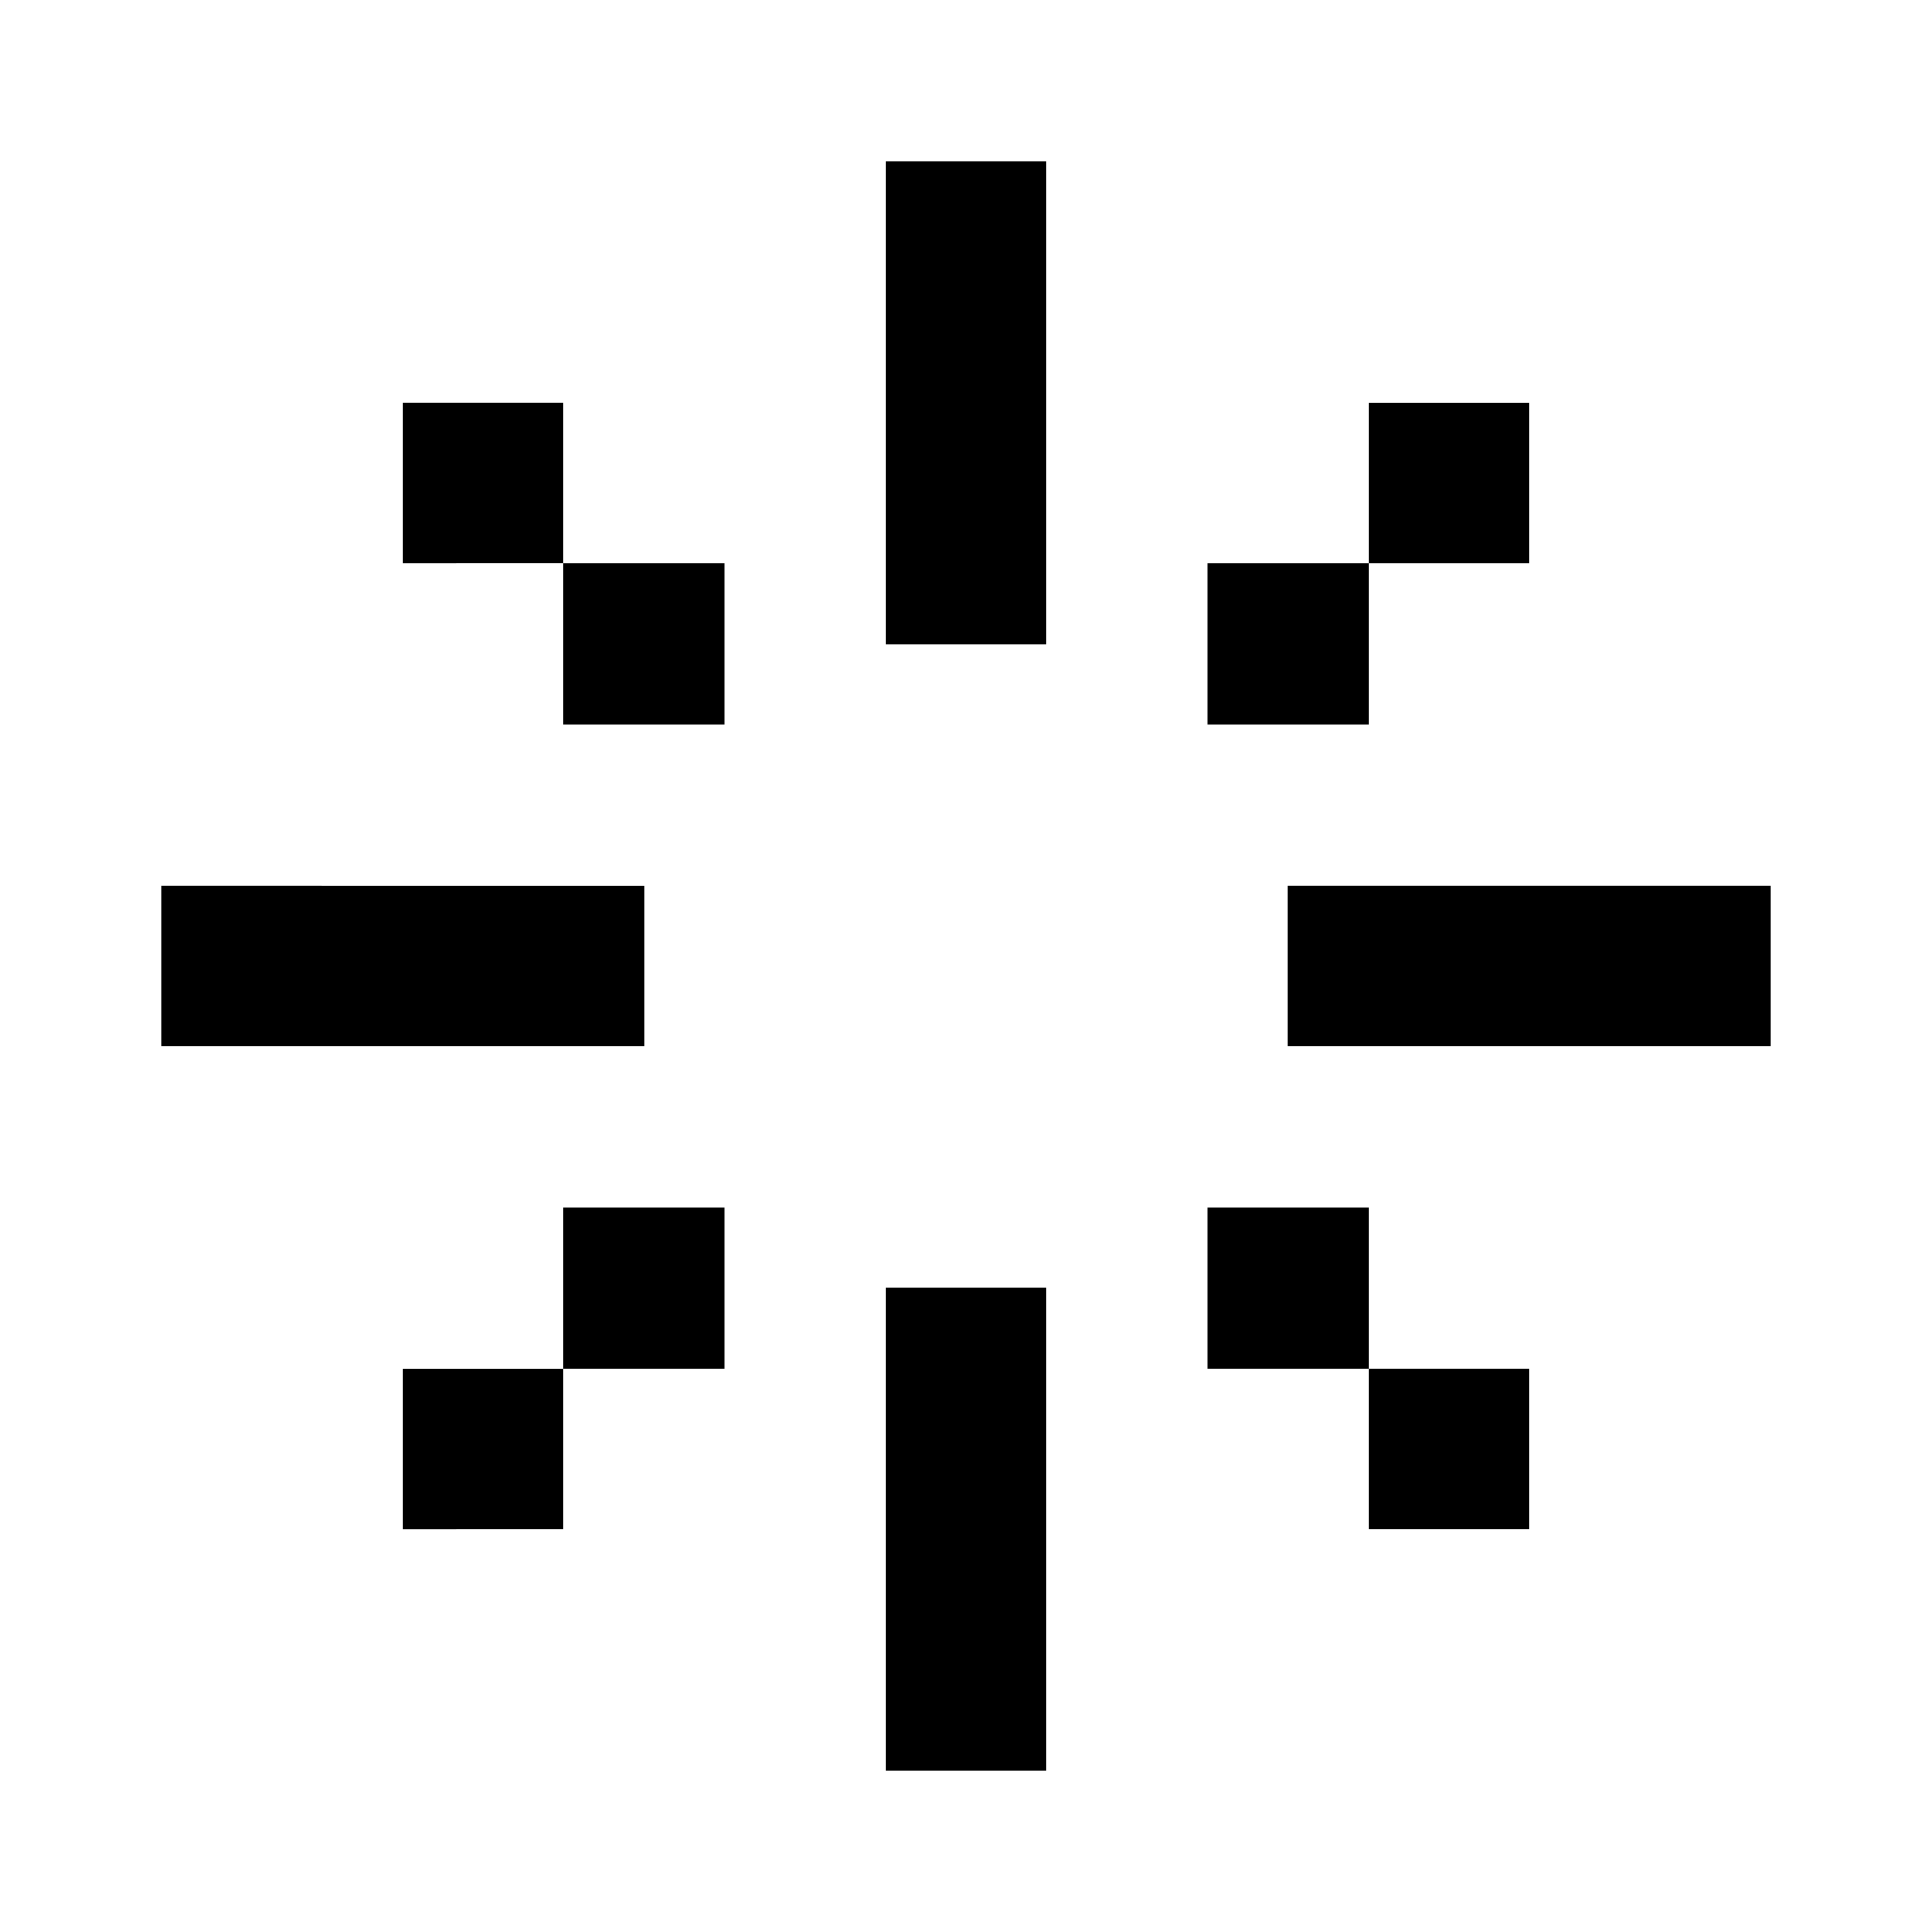 <svg class="size-6" fill="none" xmlns="http://www.w3.org/2000/svg" viewBox="0 0 24 24"><path d="M13 2h-2v6h2V2zm0 14h-2v6h2v-6zm9-5v2h-6v-2h6zM8 13v-2H2v2h6zm7-6h2v2h-2V7zm4-2h-2v2h2V5zM9 7H7v2h2V7zM5 5h2v2H5V5zm10 12h2v2h2v-2h-2v-2h-2v2zm-8 0v-2h2v2H7v2H5v-2h2z" fill="currentColor"></path></svg>